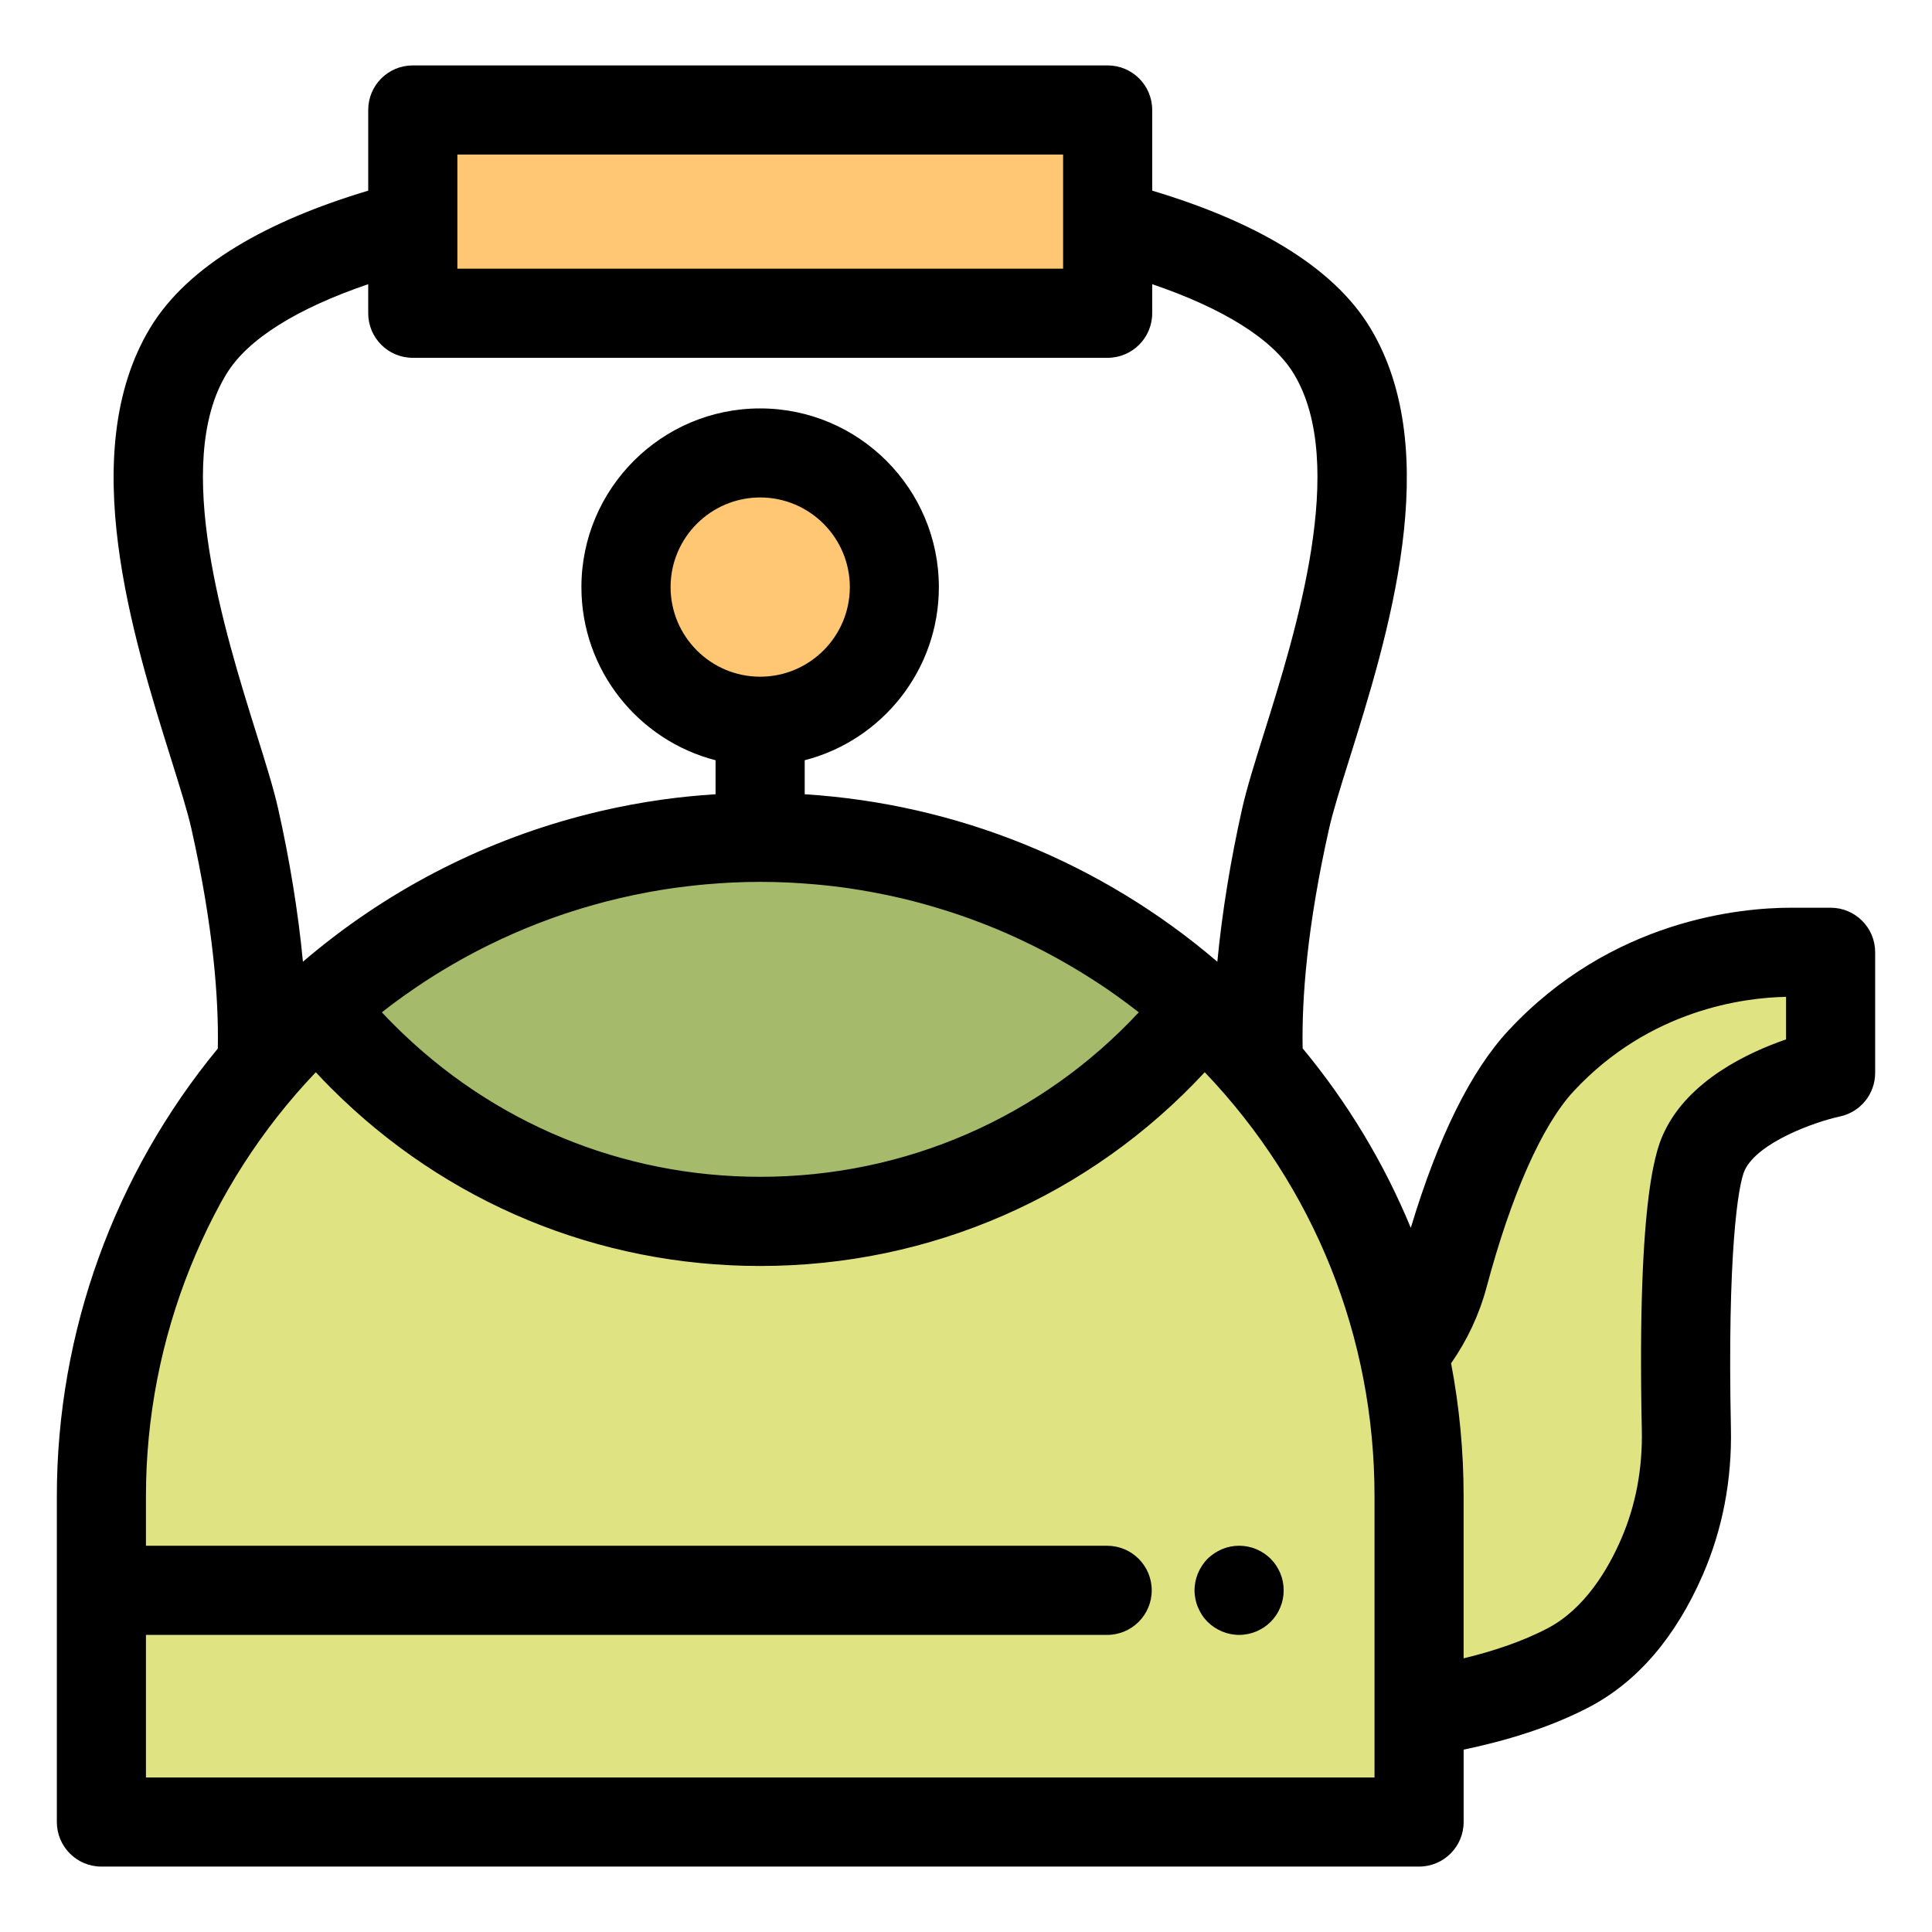 <?xml version="1.0" encoding="utf-8"?>
<!-- Generator: Adobe Illustrator 16.0.0, SVG Export Plug-In . SVG Version: 6.00 Build 0)  -->
<!DOCTYPE svg PUBLIC "-//W3C//DTD SVG 1.1//EN" "http://www.w3.org/Graphics/SVG/1.1/DTD/svg11.dtd">
<svg version="1.1" id="Layer_1" xmlns="http://www.w3.org/2000/svg" xmlns:xlink="http://www.w3.org/1999/xlink" x="0px" y="0px"
	 width="85px" height="85px" viewBox="0 0 85 85" enable-background="new 0 0 85 85" xml:space="preserve">
<g>
	<g>
		<path fill="#E0E381" d="M59.382,61.46L59.382,61.46c2.039-1.141,3.521-3.062,4.123-5.322c0.805-3.014,2.227-7.238,4.295-9.465
			c4.08-4.391,9.252-4.776,10.996-4.776s1.744,0,1.744,0v5.31c0,0-4.322,0.909-5.537,3.411c-0.91,1.878-0.881,8.878-0.811,12.257
			c0.041,1.934-0.305,3.859-1.076,5.633c-0.781,1.799-2.062,3.787-4.104,4.861c-4.322,2.273-10.617,2.35-10.617,2.35L59.382,61.46z"
			/>
		<path fill="#E0E381" d="M62.433,65.825v14.338H4.46V65.825c0-8.533,3.689-16.209,9.561-21.513
			c5.141-4.646,11.955-7.474,19.426-7.474c7.473,0,14.285,2.83,19.426,7.474c0.365,0.329,0.723,0.669,1.07,1.017
			C59.188,50.575,62.433,57.821,62.433,65.825z"/>
	</g>
	<path fill="#A5BA6B" d="M52.872,44.313c-4.529,5.74-11.547,9.426-19.426,9.426c-6.828,0-13.01-2.77-17.486-7.245
		c-0.688-0.688-1.336-1.415-1.939-2.181c5.141-4.645,11.955-7.475,19.426-7.475C40.919,36.839,47.731,39.669,52.872,44.313z"/>
	<g>
		<circle fill="#FFC674" cx="33.446" cy="25.83" r="5.903"/>
		<rect x="18.161" y="4.839" fill="#FFC674" width="30.57" height="8.942"/>
	</g>
	<path d="M80.54,39.936h-1.744c-2.229,0-7.898,0.526-12.432,5.403c-1.652,1.776-3.094,4.694-4.295,8.682
		c-1.17-2.836-2.768-5.496-4.758-7.898c-0.043-2.191,0.197-5.383,1.166-9.679c0.168-0.747,0.5-1.81,0.887-3.042
		c1.684-5.373,4.227-13.492,0.922-18.975c-1.672-2.775-5.223-4.732-9.594-6.039V4.837c0-1.082-0.877-1.959-1.961-1.959h-30.57
		c-1.084,0-1.961,0.877-1.961,1.959v3.551c-4.371,1.307-7.92,3.264-9.594,6.039c-3.304,5.481-0.76,13.602,0.924,18.975
		c0.385,1.23,0.719,2.295,0.887,3.042c0.968,4.304,1.209,7.497,1.166,9.688C5.042,51.64,2.501,58.606,2.501,65.825v14.336
		c0,1.082,0.877,1.961,1.959,1.961h57.973c1.082,0,1.961-0.877,1.961-1.961v-3.184c1.824-0.381,3.805-0.969,5.533-1.877
		c2.115-1.113,3.793-3.068,4.988-5.812c0.869-2,1.287-4.172,1.238-6.457c-0.16-7.635,0.311-10.732,0.613-11.359
		c0.594-1.223,3.072-2.111,4.176-2.35c0.908-0.191,1.557-0.99,1.557-1.918v-5.309C82.501,40.813,81.622,39.936,80.54,39.936z
		 M20.122,6.8h26.65v5.021h-26.65V6.8z M9.964,16.452c0.932-1.546,3.145-2.896,6.236-3.949v1.279c0,1.083,0.877,1.96,1.959,1.96
		h30.572c1.082,0,1.961-0.878,1.961-1.96v-1.279c3.092,1.053,5.305,2.403,6.234,3.949c2.395,3.971,0.078,11.361-1.307,15.778
		c-0.412,1.313-0.768,2.448-0.971,3.353c-0.5,2.228-0.881,4.539-1.09,6.729c-5.107-4.372-11.465-6.946-18.154-7.368v-1.496
		c3.391-0.873,5.902-3.957,5.902-7.616c0-4.336-3.527-7.863-7.863-7.863s-7.863,3.527-7.863,7.863c0,3.66,2.512,6.743,5.902,7.616
		v1.496c-0.777,0.049-1.551,0.125-2.316,0.231c-0.939,0.131-1.871,0.305-2.789,0.52c-0.279,0.064-0.555,0.137-0.832,0.208
		c-4.473,1.179-8.65,3.354-12.217,6.409c-0.209-2.189-0.588-4.5-1.09-6.729c-0.203-0.904-0.559-2.039-0.971-3.353
		C9.888,27.813,7.571,20.421,9.964,16.452z M32.017,38.839c0.076-0.004,0.154-0.008,0.23-0.013c0.135-0.006,0.27-0.01,0.404-0.014
		c0.064-0.002,0.129-0.005,0.193-0.007c0.201-0.004,0.4-0.006,0.602-0.006s0.398,0.002,0.6,0.006
		c0.064,0.002,0.131,0.005,0.197,0.007c0.133,0.004,0.268,0.008,0.4,0.014c0.08,0.003,0.156,0.009,0.236,0.013
		c0.121,0.006,0.24,0.013,0.361,0.021c0.082,0.005,0.166,0.013,0.248,0.019c0.117,0.008,0.23,0.018,0.348,0.027
		c0.084,0.008,0.17,0.016,0.254,0.023c0.113,0.012,0.227,0.022,0.34,0.035c0.084,0.01,0.17,0.02,0.256,0.029
		c0.111,0.014,0.227,0.028,0.34,0.043c0.082,0.012,0.166,0.021,0.25,0.034c0.115,0.017,0.23,0.035,0.348,0.054
		c0.08,0.012,0.16,0.023,0.238,0.037c0.123,0.02,0.244,0.042,0.367,0.064c0.07,0.013,0.145,0.025,0.217,0.039
		c0.145,0.027,0.289,0.056,0.434,0.086c0.049,0.01,0.098,0.019,0.146,0.029c0.191,0.041,0.385,0.082,0.576,0.127
		c0.045,0.01,0.09,0.022,0.135,0.033c0.146,0.035,0.293,0.07,0.438,0.108c0.07,0.019,0.139,0.036,0.207,0.055
		c0.123,0.033,0.244,0.065,0.365,0.099c0.074,0.021,0.148,0.043,0.225,0.065c0.115,0.033,0.229,0.067,0.344,0.103
		c0.076,0.022,0.152,0.047,0.229,0.07c0.113,0.035,0.227,0.071,0.338,0.107c0.076,0.025,0.152,0.051,0.229,0.076
		c0.111,0.037,0.225,0.076,0.336,0.117c0.074,0.025,0.146,0.051,0.221,0.078c0.115,0.043,0.23,0.084,0.344,0.129
		c0.07,0.025,0.141,0.051,0.209,0.078c0.121,0.047,0.244,0.096,0.365,0.146c0.061,0.023,0.121,0.048,0.182,0.072
		c0.141,0.059,0.281,0.119,0.422,0.18c0.039,0.018,0.08,0.033,0.121,0.052c0.363,0.161,0.729,0.33,1.086,0.507
		c0.033,0.016,0.066,0.033,0.102,0.051c0.143,0.07,0.285,0.144,0.426,0.217c0.053,0.025,0.104,0.054,0.152,0.08
		c0.125,0.065,0.248,0.133,0.373,0.201c0.057,0.03,0.111,0.062,0.166,0.092c0.119,0.066,0.234,0.133,0.352,0.201
		c0.061,0.033,0.117,0.067,0.174,0.102c0.115,0.066,0.23,0.135,0.344,0.204c0.057,0.034,0.113,0.069,0.172,0.106
		c0.115,0.07,0.229,0.143,0.342,0.215c0.055,0.033,0.109,0.068,0.162,0.104c0.119,0.076,0.236,0.154,0.354,0.232
		c0.049,0.033,0.098,0.064,0.145,0.098c0.129,0.088,0.256,0.177,0.383,0.266c0.035,0.025,0.072,0.051,0.107,0.076
		c0.32,0.23,0.639,0.469,0.951,0.712c-4.303,4.623-10.271,7.237-16.65,7.237c-6.082,0-11.801-2.367-16.102-6.669
		c-0.188-0.187-0.37-0.376-0.551-0.568c0.152-0.118,0.306-0.235,0.459-0.353c0.041-0.03,0.085-0.061,0.127-0.092
		c0.117-0.088,0.234-0.174,0.354-0.26c0.061-0.043,0.121-0.084,0.18-0.125c0.104-0.072,0.205-0.146,0.309-0.216
		c0.064-0.045,0.133-0.089,0.197-0.133c0.1-0.065,0.197-0.134,0.297-0.197c0.07-0.045,0.139-0.089,0.207-0.133
		c0.1-0.062,0.197-0.125,0.295-0.187c0.07-0.043,0.143-0.086,0.213-0.129c0.098-0.061,0.197-0.119,0.299-0.179
		c0.068-0.042,0.141-0.083,0.211-0.124c0.104-0.059,0.207-0.117,0.309-0.175c0.07-0.039,0.139-0.077,0.207-0.114
		c0.109-0.061,0.219-0.119,0.328-0.177c0.064-0.034,0.129-0.067,0.193-0.103c0.123-0.063,0.248-0.127,0.373-0.188
		c0.051-0.026,0.102-0.052,0.154-0.078c0.354-0.175,0.711-0.342,1.074-0.5c0.049-0.022,0.102-0.043,0.152-0.065
		c0.129-0.055,0.258-0.11,0.389-0.166c0.066-0.026,0.131-0.053,0.197-0.078c0.117-0.047,0.232-0.096,0.352-0.141
		c0.072-0.027,0.145-0.055,0.215-0.082c0.113-0.041,0.225-0.084,0.338-0.125c0.074-0.027,0.148-0.055,0.225-0.08
		c0.111-0.039,0.223-0.078,0.336-0.117c0.076-0.025,0.152-0.051,0.227-0.075c0.113-0.037,0.227-0.073,0.34-0.108
		c0.074-0.023,0.15-0.047,0.227-0.07c0.115-0.034,0.232-0.068,0.35-0.103c0.072-0.021,0.146-0.042,0.219-0.063
		c0.125-0.034,0.25-0.068,0.375-0.102c0.064-0.017,0.129-0.035,0.193-0.051c0.152-0.039,0.305-0.076,0.457-0.111
		c0.039-0.01,0.078-0.021,0.117-0.029c0.193-0.045,0.387-0.088,0.58-0.129c0.041-0.008,0.082-0.017,0.123-0.024
		c0.152-0.031,0.305-0.062,0.457-0.091c0.068-0.014,0.137-0.024,0.205-0.037c0.127-0.021,0.252-0.045,0.379-0.066
		c0.078-0.013,0.154-0.023,0.232-0.037c0.117-0.019,0.234-0.037,0.354-0.053c0.082-0.012,0.164-0.021,0.246-0.033
		c0.115-0.016,0.229-0.029,0.346-0.043c0.082-0.011,0.166-0.021,0.25-0.029c0.115-0.012,0.23-0.024,0.346-0.037
		c0.082-0.008,0.166-0.016,0.25-0.023c0.117-0.01,0.232-0.02,0.35-0.027c0.082-0.006,0.164-0.013,0.246-0.019
		C31.772,38.852,31.894,38.845,32.017,38.839z M29.503,25.829c0-2.174,1.77-3.943,3.943-3.943s3.943,1.77,3.943,3.943
		s-1.77,3.943-3.943,3.943C31.272,29.773,29.503,28.005,29.503,25.829z M60.472,78.202H6.421v-6.273H48.71
		c1.084,0,1.961-0.879,1.961-1.961s-0.877-1.961-1.961-1.961H6.421v-2.182c0-6.957,2.701-13.646,7.473-18.652
		c0.223,0.24,0.448,0.478,0.68,0.707c5.041,5.043,11.744,7.818,18.873,7.818c7.498,0,14.51-3.082,19.557-8.525
		c4.822,5.049,7.469,11.646,7.469,18.652V78.202L60.472,78.202z M78.579,45.729c-1.691,0.583-4.256,1.8-5.338,4.032
		c-0.305,0.627-1.23,2.537-1.008,13.154c0.037,1.713-0.271,3.332-0.914,4.809c-0.568,1.311-1.59,3.051-3.219,3.908
		c-1.131,0.594-2.432,1.021-3.707,1.328v-7.135c0-1.982-0.188-3.938-0.551-5.846c0.703-1.006,1.236-2.135,1.559-3.338
		c1.088-4.078,2.449-7.145,3.836-8.635c3.344-3.599,7.5-4.114,9.342-4.149V45.729L78.579,45.729z"/>
	<path d="M54.519,71.929c-0.131,0-0.258-0.014-0.387-0.039c-0.125-0.025-0.248-0.062-0.365-0.111
		c-0.117-0.051-0.23-0.109-0.34-0.182c-0.105-0.07-0.207-0.152-0.299-0.242c-0.09-0.092-0.172-0.189-0.242-0.299
		c-0.07-0.105-0.131-0.223-0.18-0.34c-0.051-0.117-0.088-0.24-0.113-0.365c-0.023-0.129-0.039-0.256-0.039-0.383
		c0-0.129,0.016-0.258,0.039-0.385c0.025-0.123,0.064-0.246,0.113-0.367c0.049-0.117,0.109-0.229,0.18-0.336
		s0.152-0.209,0.242-0.299c0.092-0.092,0.193-0.172,0.299-0.244c0.107-0.07,0.223-0.131,0.34-0.182
		c0.117-0.049,0.24-0.086,0.365-0.111c0.254-0.051,0.516-0.051,0.768,0c0.127,0.025,0.25,0.062,0.367,0.111
		c0.117,0.051,0.23,0.109,0.34,0.182c0.104,0.072,0.205,0.152,0.297,0.244c0.09,0.09,0.172,0.189,0.244,0.299
		c0.068,0.105,0.131,0.219,0.18,0.336c0.049,0.121,0.086,0.244,0.111,0.367c0.025,0.127,0.037,0.256,0.037,0.385
		c0,0.127-0.012,0.254-0.037,0.383c-0.025,0.125-0.062,0.248-0.111,0.365s-0.109,0.234-0.18,0.34
		c-0.072,0.107-0.154,0.207-0.244,0.299c-0.092,0.09-0.191,0.172-0.297,0.242c-0.107,0.07-0.223,0.131-0.34,0.182
		c-0.117,0.049-0.24,0.086-0.367,0.111S54.646,71.929,54.519,71.929z"/>
</g>
</svg>
